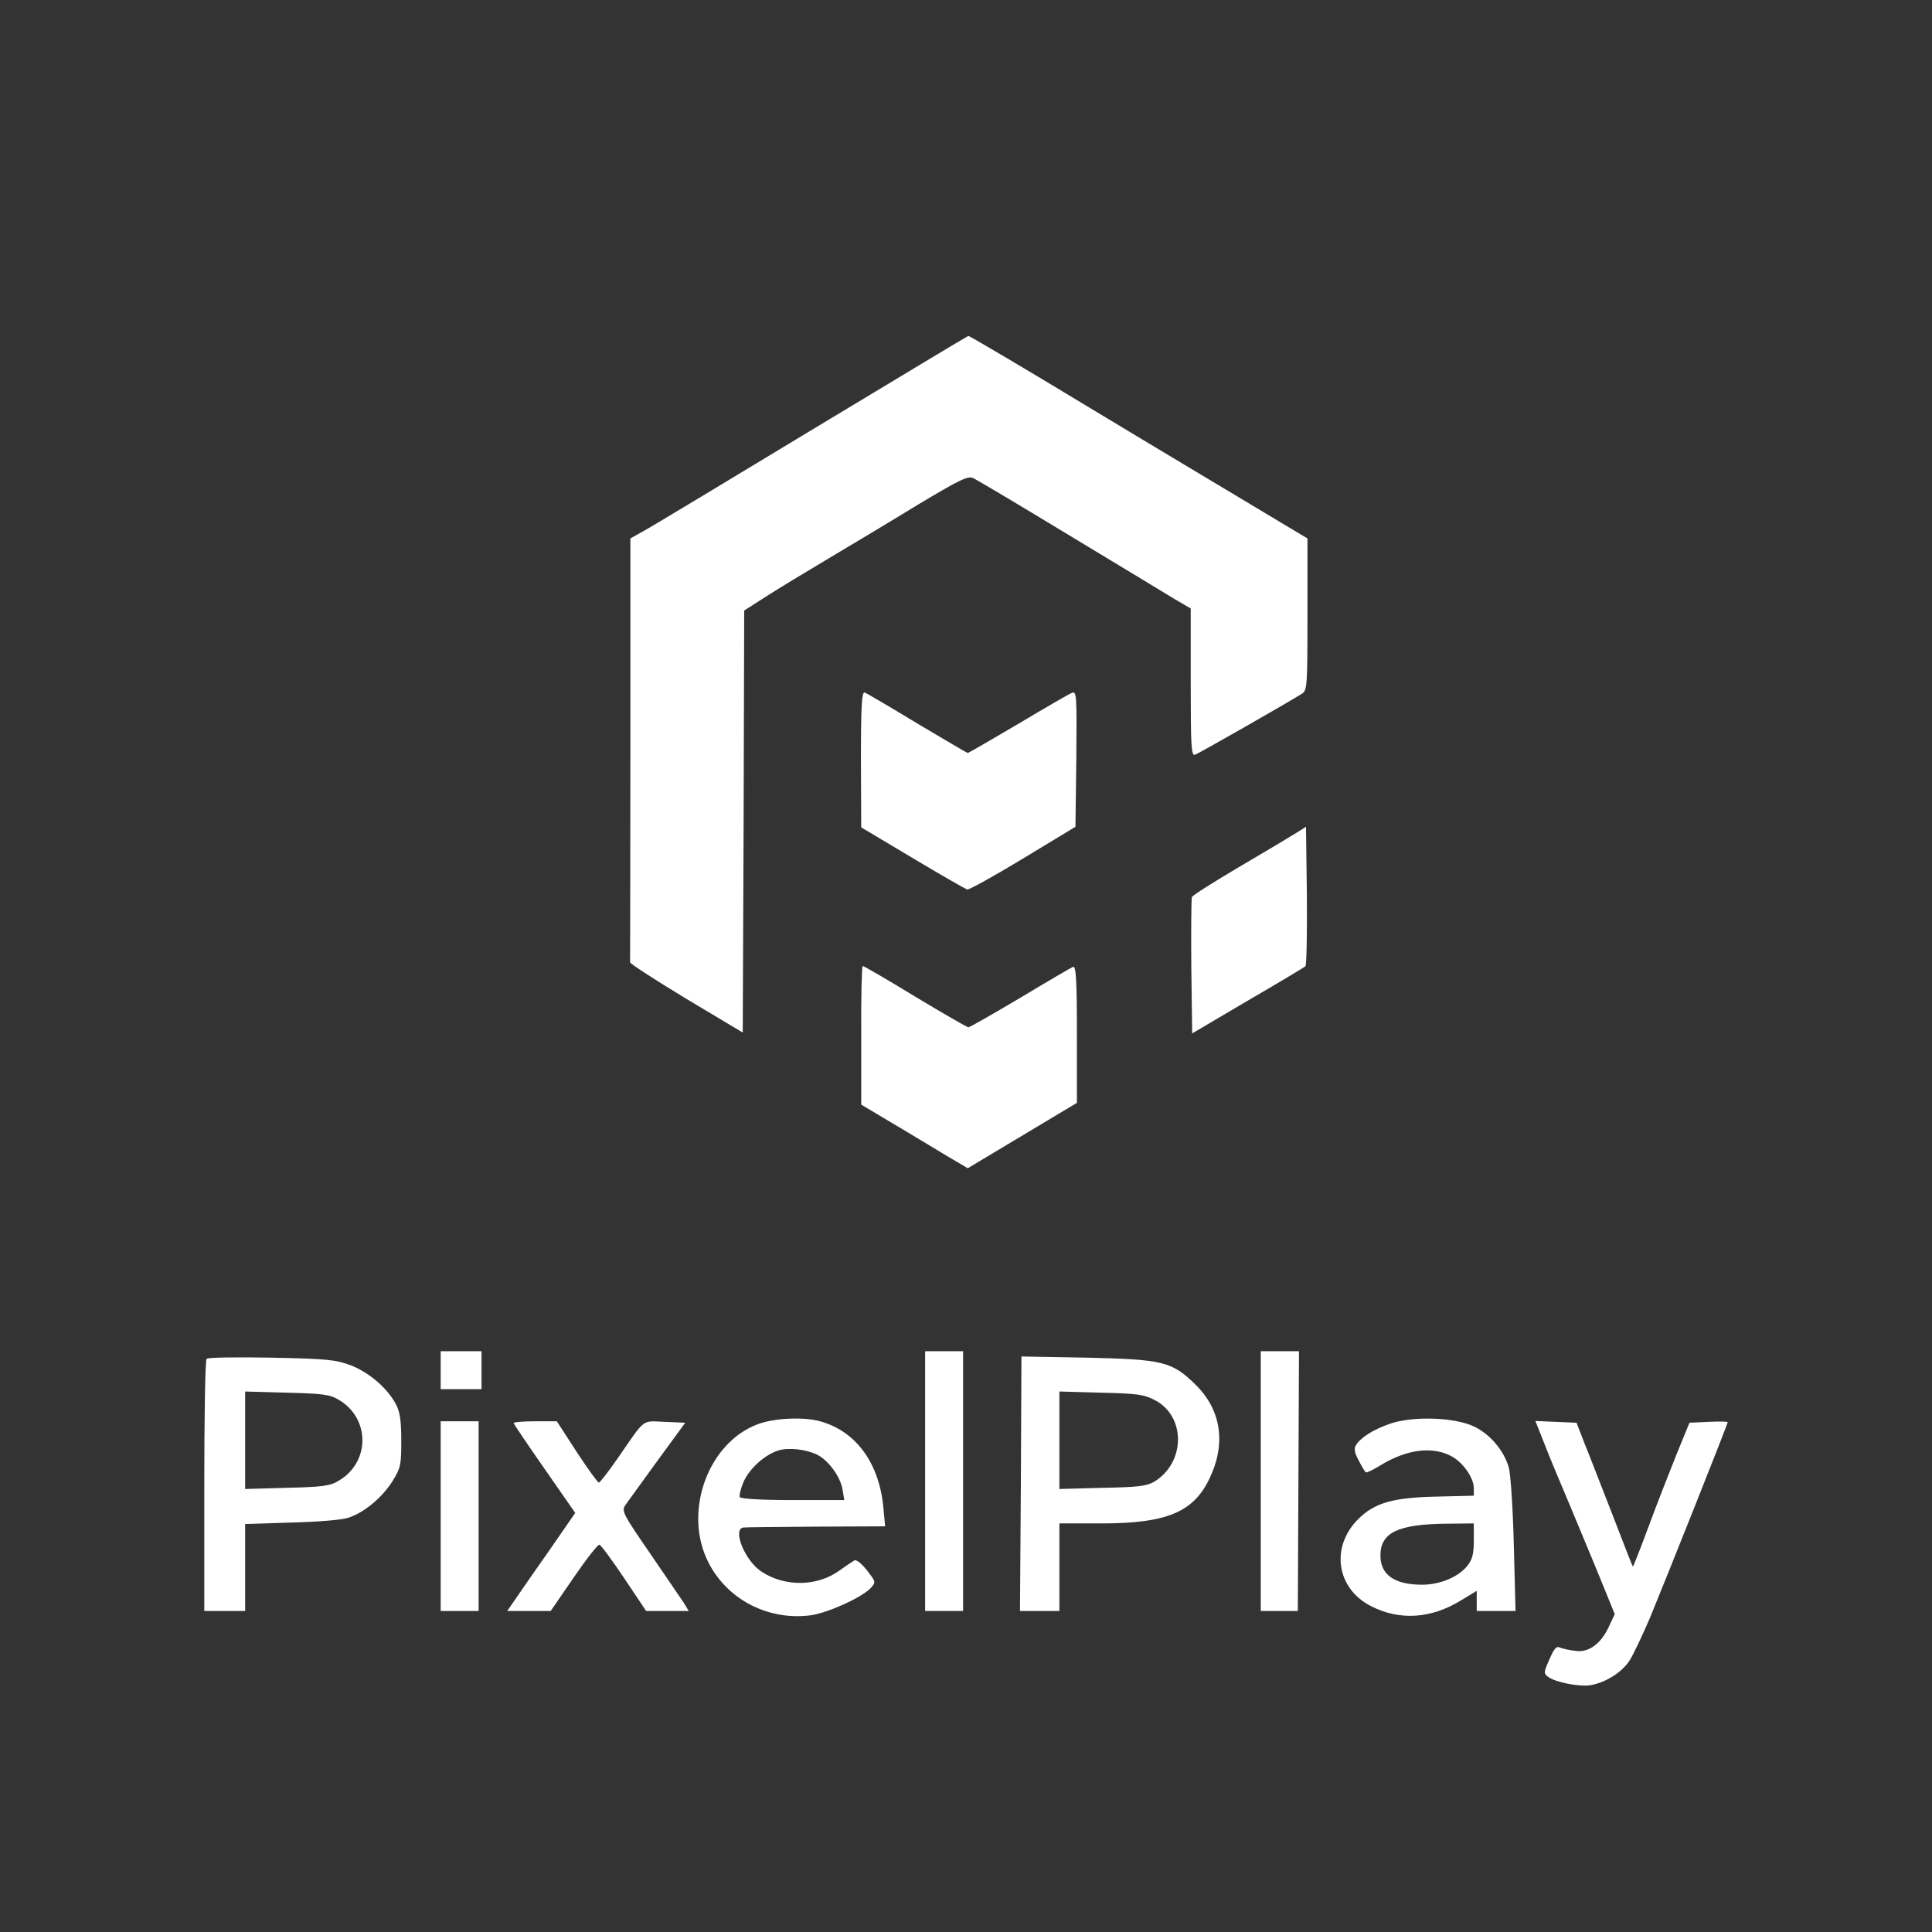 <?xml version="1.0" standalone="no"?>
<!DOCTYPE svg PUBLIC "-//W3C//DTD SVG 20010904//EN"
 "http://www.w3.org/TR/2001/REC-SVG-20010904/DTD/svg10.dtd">
<svg version="1.0" xmlns="http://www.w3.org/2000/svg"
 width="662pt" height="662pt" viewBox="0 0 662 662"
 preserveAspectRatio="xMidYMid meet">

<rect x="0" y="0" width="662" height="662" fill="#333333" stroke="none"/>

<g transform="translate(0,662) scale(0.1,-0.1)"
fill="#FFFFFF" stroke="none">
<path d="M2785 5149 c-291 -176 -551 -333 -577 -347 l-48 -27 0 -722 c0 -398
-1 -726 -1 -730 -1 -5 85 -60 192 -125 l194 -116 3 723 2 723 78 50 c42 27
138 85 212 129 74 44 211 126 304 183 142 85 172 100 190 92 12 -5 161 -94
331 -197 171 -103 334 -202 362 -219 l53 -31 0 -254 c0 -224 2 -252 15 -247
14 5 317 178 366 209 18 11 19 26 19 272 l0 260 -292 175 c-161 96 -360 216
-443 266 -221 134 -424 254 -427 253 -2 0 -241 -144 -533 -320z"/>
<path d="M2950 4019 l1 -234 176 -105 c97 -58 181 -106 187 -108 7 -1 92 46
191 106 l180 109 3 232 c2 220 1 233 -15 227 -10 -4 -93 -52 -185 -107 -92
-54 -169 -99 -172 -99 -3 0 -80 46 -173 101 -92 56 -174 104 -180 106 -10 4
-13 -46 -13 -228z"/>
<path d="M4440 3765 c-19 -12 -106 -64 -193 -115 -88 -52 -161 -98 -163 -104
-2 -7 -3 -114 -2 -239 l3 -228 190 112 c105 61 193 114 198 118 4 4 6 113 5
243 l-3 235 -35 -22z"/>
<path d="M2951 3073 l0 -238 151 -90 c82 -49 164 -99 182 -109 l32 -19 187
112 187 112 0 236 c0 184 -3 234 -13 230 -6 -2 -88 -50 -181 -106 -93 -55
-173 -101 -178 -101 -4 0 -86 47 -182 105 -95 58 -176 105 -180 105 -3 0 -6
-107 -5 -237z"/>
<path d="M1510 1925 l0 -65 70 0 70 0 0 65 0 65 -70 0 -70 0 0 -65z"/>
<path d="M3170 1545 l0 -445 65 0 65 0 0 445 0 445 -65 0 -65 0 0 -445z"/>
<path d="M4320 1545 l0 -445 63 0 64 0 2 445 2 445 -65 0 -66 0 0 -445z"/>
<path d="M708 1964 c-5 -4 -8 -200 -8 -436 l0 -428 70 0 70 0 0 149 0 149 158
5 c86 2 174 9 194 16 55 17 118 70 153 126 28 45 30 56 30 139 0 69 -5 99 -18
124 -30 56 -91 108 -153 133 -53 20 -80 23 -274 27 -118 2 -218 1 -222 -4z
m452 -140 c109 -63 109 -215 0 -278 -30 -18 -56 -21 -177 -24 l-143 -4 0 167
0 167 143 -4 c121 -3 147 -6 177 -24z"/>
<path d="M3498 1536 l-3 -436 68 0 67 0 0 150 0 150 144 0 c222 0 315 38 370
153 58 120 41 236 -48 323 -81 79 -111 86 -373 92 l-223 4 -2 -436z m460 286
c106 -56 104 -214 -3 -279 -25 -15 -56 -19 -177 -21 l-148 -4 0 167 0 167 143
-4 c125 -3 147 -6 185 -26z"/>
<path d="M2594 1739 c-164 -63 -249 -287 -174 -457 60 -136 205 -216 356 -197
58 7 179 62 208 94 18 20 17 21 -14 61 -19 24 -36 37 -43 33 -7 -4 -29 -19
-50 -34 -77 -56 -188 -57 -268 -4 -57 37 -101 147 -61 151 6 1 118 2 248 3
l237 1 -6 63 c-14 154 -94 263 -217 297 -57 16 -160 11 -216 -11z m207 -104
c39 -20 79 -76 86 -119 l6 -36 -176 0 c-105 0 -178 4 -182 10 -3 5 3 29 13 53
21 46 72 92 119 107 35 11 96 4 134 -15z"/>
<path d="M4761 1741 c-56 -20 -98 -46 -115 -73 -7 -12 -5 -26 10 -53 10 -20
21 -38 24 -40 3 -2 26 9 50 24 88 54 175 66 240 33 41 -20 80 -75 80 -111 l0
-26 -123 -3 c-154 -3 -216 -21 -273 -77 -96 -96 -75 -239 45 -299 96 -49 203
-43 305 19 l56 34 0 -35 0 -34 66 0 67 0 -6 228 c-3 125 -11 243 -17 263 -16
58 -64 114 -117 140 -66 33 -213 38 -292 10z m289 -400 c0 -45 -5 -65 -22 -86
-30 -38 -93 -65 -155 -65 -95 0 -143 34 -143 100 0 78 59 107 223 109 l97 1 0
-59z"/>
<path d="M1510 1425 l0 -325 65 0 65 0 0 325 0 325 -65 0 -65 0 0 -325z"/>
<path d="M1760 1744 c0 -3 48 -74 106 -157 l105 -151 -38 -55 c-21 -31 -74
-107 -117 -168 l-78 -113 75 0 74 0 79 115 c43 63 83 114 88 112 6 -2 44 -54
85 -115 l75 -112 73 0 73 0 -17 28 c-10 15 -62 91 -116 170 -93 135 -98 145
-84 165 9 12 58 81 110 152 l95 130 -70 3 c-80 3 -65 15 -158 -120 -34 -49
-64 -88 -68 -88 -4 0 -38 47 -76 105 l-68 105 -74 0 c-41 0 -74 -3 -74 -6z"/>
<path d="M5290 1678 c15 -40 56 -138 90 -218 33 -80 82 -196 107 -258 l46
-113 -19 -40 c-26 -59 -69 -92 -113 -86 -20 2 -44 7 -54 11 -14 7 -21 -1 -38
-40 -20 -45 -20 -48 -4 -60 26 -19 110 -35 147 -28 52 10 105 44 131 83 13 20
44 86 70 146 51 123 267 665 267 672 0 2 -29 3 -65 1 l-66 -3 -45 -110 c-24
-60 -68 -172 -96 -248 -28 -76 -52 -136 -53 -135 -2 2 -32 80 -68 173 -37 94
-79 204 -96 245 l-29 75 -71 3 -70 3 29 -73z"/>
</g>
</svg>

